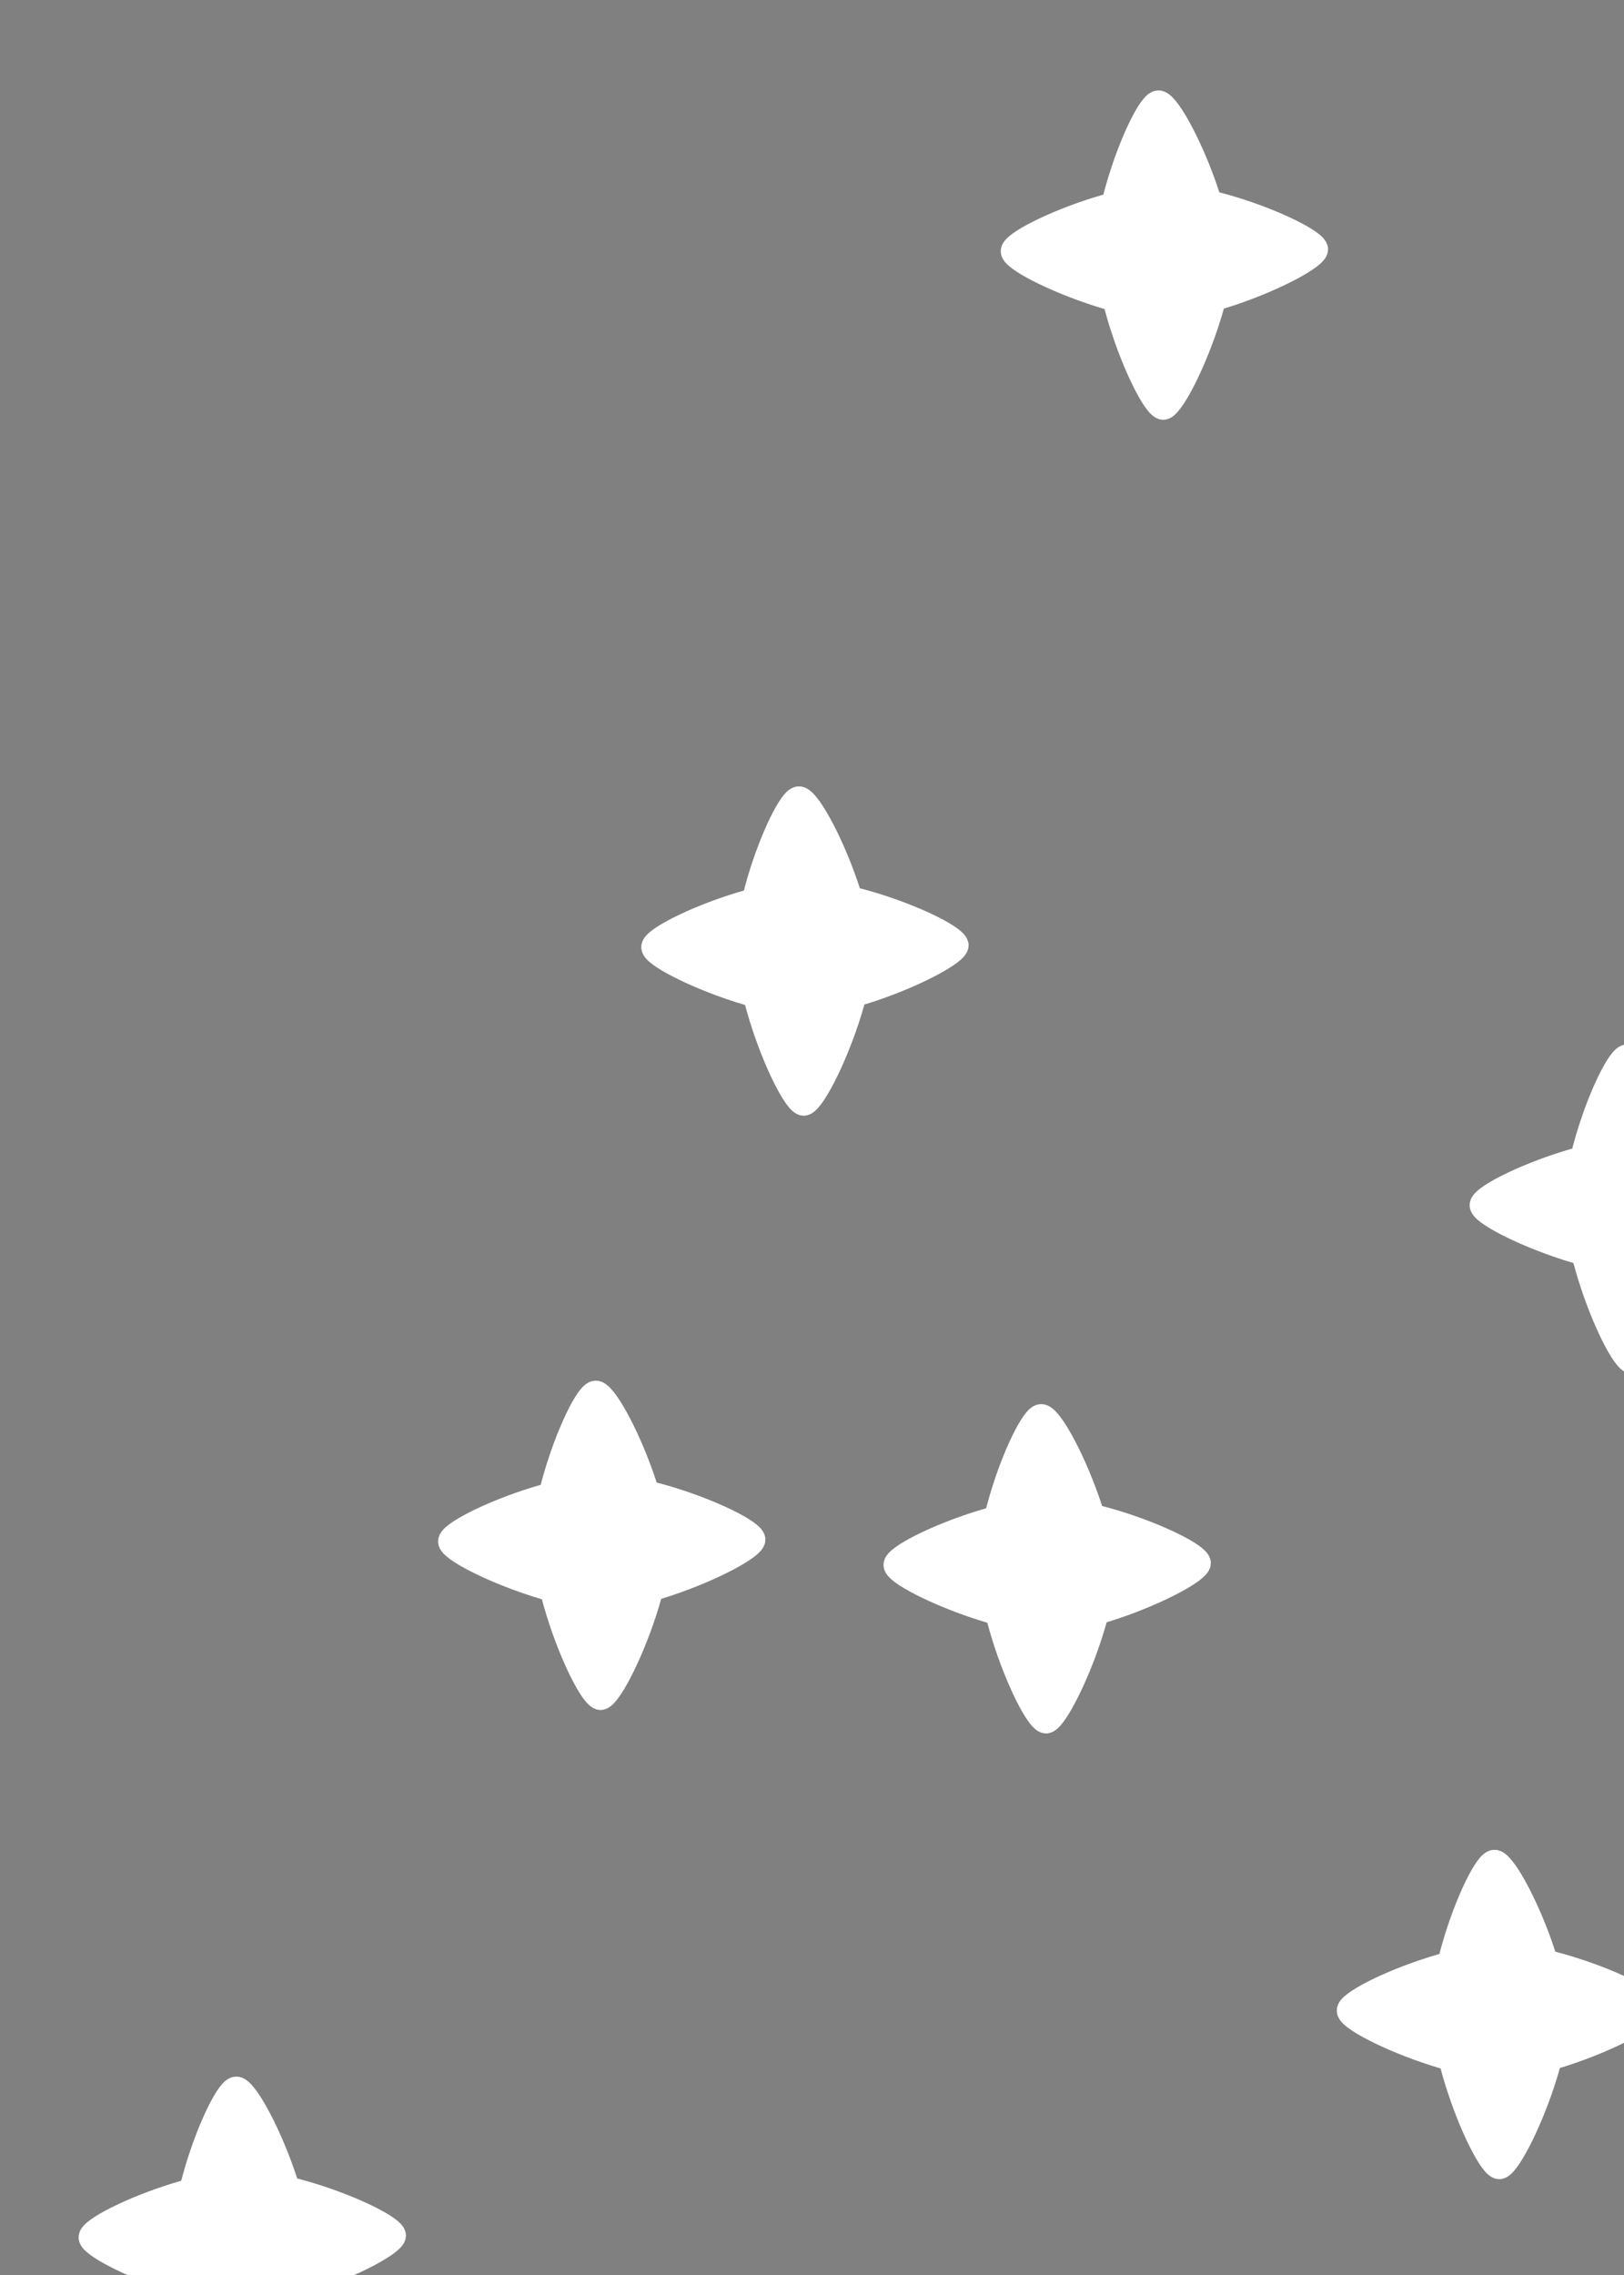 <svg version="1.1" width="25" height="35" viewBox="-1 -1 25 35" xmlns="http://www.w3.org/2000/svg" xmlns:xlink="http://www.w3.org/1999/xlink">
  <rect x="-1" y="-1" width="25" height="35" fill="#808080" stroke="none"/>
  <!-- Exported by Scratch - http://scratch.mit.edu/ -->
  <g id="ID0.7173566943965852" transform="matrix(2.406, 0, 0, 2.406, -635.15, -250.35)">
    <path id="ID0.7640504133887589" fill="none" stroke="#663B00" stroke-width="2" stroke-linecap="round" d="M 275.250 121.950 L 292.500 144.150 " transform="matrix(1, 0, 0, 1, -5.75, 1)"/>
    <g id="ID0.360354826785624">
      <path id="ID0.10462491353973746" fill="#FFFFFF" stroke="#FFFFFF" stroke-width="2" stroke-linecap="round" d="M 265.100 123.300 C 266.394 123.249 272.236 109.921 269.060 106.661 C 265.896 103.414 252.567 109.039 252.600 110.300 C 252.567 111.555 265.964 117.298 269.060 114.189 C 272.105 111.131 266.065 97.876 264.700 97.950 C 263.431 97.876 258.160 111.124 261.390 114.189 C 264.655 117.287 277.748 111.417 277.800 110.150 C 277.748 108.882 264.578 103.458 261.390 106.661 C 258.221 109.852 263.800 123.249 265.100 123.300 Z " transform="matrix(0.077, 0, 0, 0.077, 252.75, 108)"/>
      <path id="ID0.10462491353973746" fill="#FFFFFF" stroke="#FFFFFF" stroke-width="2" stroke-linecap="round" d="M 265.100 123.300 C 266.394 123.249 272.236 109.921 269.060 106.661 C 265.896 103.414 252.567 109.039 252.600 110.300 C 252.567 111.555 265.964 117.298 269.060 114.189 C 272.105 111.131 266.065 97.876 264.700 97.950 C 263.431 97.876 258.160 111.124 261.390 114.189 C 264.655 117.287 277.748 111.417 277.800 110.150 C 277.748 108.882 264.578 103.458 261.390 106.661 C 258.221 109.852 263.800 123.249 265.100 123.300 Z " transform="matrix(0.077, 0, 0, 0.077, 247, 105)"/>
      <path id="ID0.10462491353973746" fill="#FFFFFF" stroke="#FFFFFF" stroke-width="2" stroke-linecap="round" d="M 265.100 123.300 C 266.394 123.249 272.236 109.921 269.060 106.661 C 265.896 103.414 252.567 109.039 252.600 110.300 C 252.567 111.555 265.964 117.298 269.060 114.189 C 272.105 111.131 266.065 97.876 264.700 97.950 C 263.431 97.876 258.160 111.124 261.390 114.189 C 264.655 117.287 277.748 111.417 277.800 110.150 C 277.748 108.882 264.578 103.458 261.390 106.661 C 258.221 109.852 263.800 123.249 265.100 123.300 Z " transform="matrix(0.077, 0, 0, 0.077, 246.25, 113.4)"/>
      <path id="ID0.10462491353973746" fill="#FFFFFF" stroke="#FFFFFF" stroke-width="2" stroke-linecap="round" d="M 265.100 123.300 C 266.394 123.249 272.236 109.921 269.060 106.661 C 265.896 103.414 252.567 109.039 252.600 110.300 C 252.567 111.555 265.964 117.298 269.060 114.189 C 272.105 111.131 266.065 97.876 264.700 97.950 C 263.431 97.876 258.160 111.124 261.390 114.189 C 264.655 117.287 277.748 111.417 277.800 110.150 C 277.748 108.882 264.578 103.458 261.390 106.661 C 258.221 109.852 263.800 123.249 265.100 123.300 Z " transform="matrix(0.077, 0, 0, 0.077, 250, 111.1)"/>
      <path id="ID0.10462491353973746" fill="#FFFFFF" stroke="#FFFFFF" stroke-width="2" stroke-linecap="round" d="M 265.100 123.300 C 266.394 123.249 272.236 109.921 269.060 106.661 C 265.896 103.414 252.567 109.039 252.600 110.300 C 252.567 111.555 265.964 117.298 269.060 114.189 C 272.105 111.131 266.065 97.876 264.700 97.950 C 263.431 97.876 258.160 111.124 261.390 114.189 C 264.655 117.287 277.748 111.417 277.800 110.150 C 277.748 108.882 264.578 103.458 261.390 106.661 C 258.221 109.852 263.800 123.249 265.100 123.300 Z " transform="matrix(0.077, 0, 0, 0.077, 244.7, 109.45)"/>
    </g>
    <g id="ID0.360354826785624" transform="matrix(1, 0, 0, 1, 3.6, -8.25)">
      <path id="ID0.10462491353973746" fill="#FFFFFF" stroke="#FFFFFF" stroke-width="2" stroke-linecap="round" d="M 265.100 123.300 C 266.394 123.249 272.236 109.921 269.060 106.661 C 265.896 103.414 252.567 109.039 252.600 110.300 C 252.567 111.555 265.964 117.298 269.060 114.189 C 272.105 111.131 266.065 97.876 264.700 97.950 C 263.431 97.876 258.160 111.124 261.390 114.189 C 264.655 117.287 277.748 111.417 277.800 110.150 C 277.748 108.882 264.578 103.458 261.390 106.661 C 258.221 109.852 263.800 123.249 265.100 123.300 Z " transform="matrix(0.077, 0, 0, 0.077, 252.75, 108)"/>
      <path id="ID0.10462491353973746" fill="#FFFFFF" stroke="#FFFFFF" stroke-width="2" stroke-linecap="round" d="M 265.100 123.300 C 266.394 123.249 272.236 109.921 269.060 106.661 C 265.896 103.414 252.567 109.039 252.600 110.300 C 252.567 111.555 265.964 117.298 269.060 114.189 C 272.105 111.131 266.065 97.876 264.700 97.950 C 263.431 97.876 258.160 111.124 261.390 114.189 C 264.655 117.287 277.748 111.417 277.800 110.150 C 277.748 108.882 264.578 103.458 261.390 106.661 C 258.221 109.852 263.800 123.249 265.100 123.300 Z " transform="matrix(0.077, 0, 0, 0.077, 247, 105)"/>
      <path id="ID0.10462491353973746" fill="#FFFFFF" stroke="#FFFFFF" stroke-width="2" stroke-linecap="round" d="M 265.100 123.300 C 266.394 123.249 272.236 109.921 269.060 106.661 C 265.896 103.414 252.567 109.039 252.600 110.300 C 252.567 111.555 265.964 117.298 269.060 114.189 C 272.105 111.131 266.065 97.876 264.700 97.950 C 263.431 97.876 258.160 111.124 261.390 114.189 C 264.655 117.287 277.748 111.417 277.800 110.150 C 277.748 108.882 264.578 103.458 261.390 106.661 C 258.221 109.852 263.800 123.249 265.100 123.300 Z " transform="matrix(0.077, 0, 0, 0.077, 246.25, 113.4)"/>
      <path id="ID0.10462491353973746" fill="#FFFFFF" stroke="#FFFFFF" stroke-width="2" stroke-linecap="round" d="M 265.100 123.300 C 266.394 123.249 272.236 109.921 269.060 106.661 C 265.896 103.414 252.567 109.039 252.600 110.300 C 252.567 111.555 265.964 117.298 269.060 114.189 C 272.105 111.131 266.065 97.876 264.700 97.950 C 263.431 97.876 258.160 111.124 261.390 114.189 C 264.655 117.287 277.748 111.417 277.800 110.150 C 277.748 108.882 264.578 103.458 261.390 106.661 C 258.221 109.852 263.800 123.249 265.100 123.300 Z " transform="matrix(0.077, 0, 0, 0.077, 250, 111.1)"/>
      <path id="ID0.10462491353973746" fill="#FFFFFF" stroke="#FFFFFF" stroke-width="2" stroke-linecap="round" d="M 265.100 123.300 C 266.394 123.249 272.236 109.921 269.060 106.661 C 265.896 103.414 252.567 109.039 252.600 110.300 C 252.567 111.555 265.964 117.298 269.060 114.189 C 272.105 111.131 266.065 97.876 264.700 97.950 C 263.431 97.876 258.160 111.124 261.390 114.189 C 264.655 117.287 277.748 111.417 277.800 110.150 C 277.748 108.882 264.578 103.458 261.390 106.661 C 258.221 109.852 263.800 123.249 265.100 123.300 Z " transform="matrix(0.077, 0, 0, 0.077, 244.7, 109.45)"/>
    </g>
  </g>
</svg>